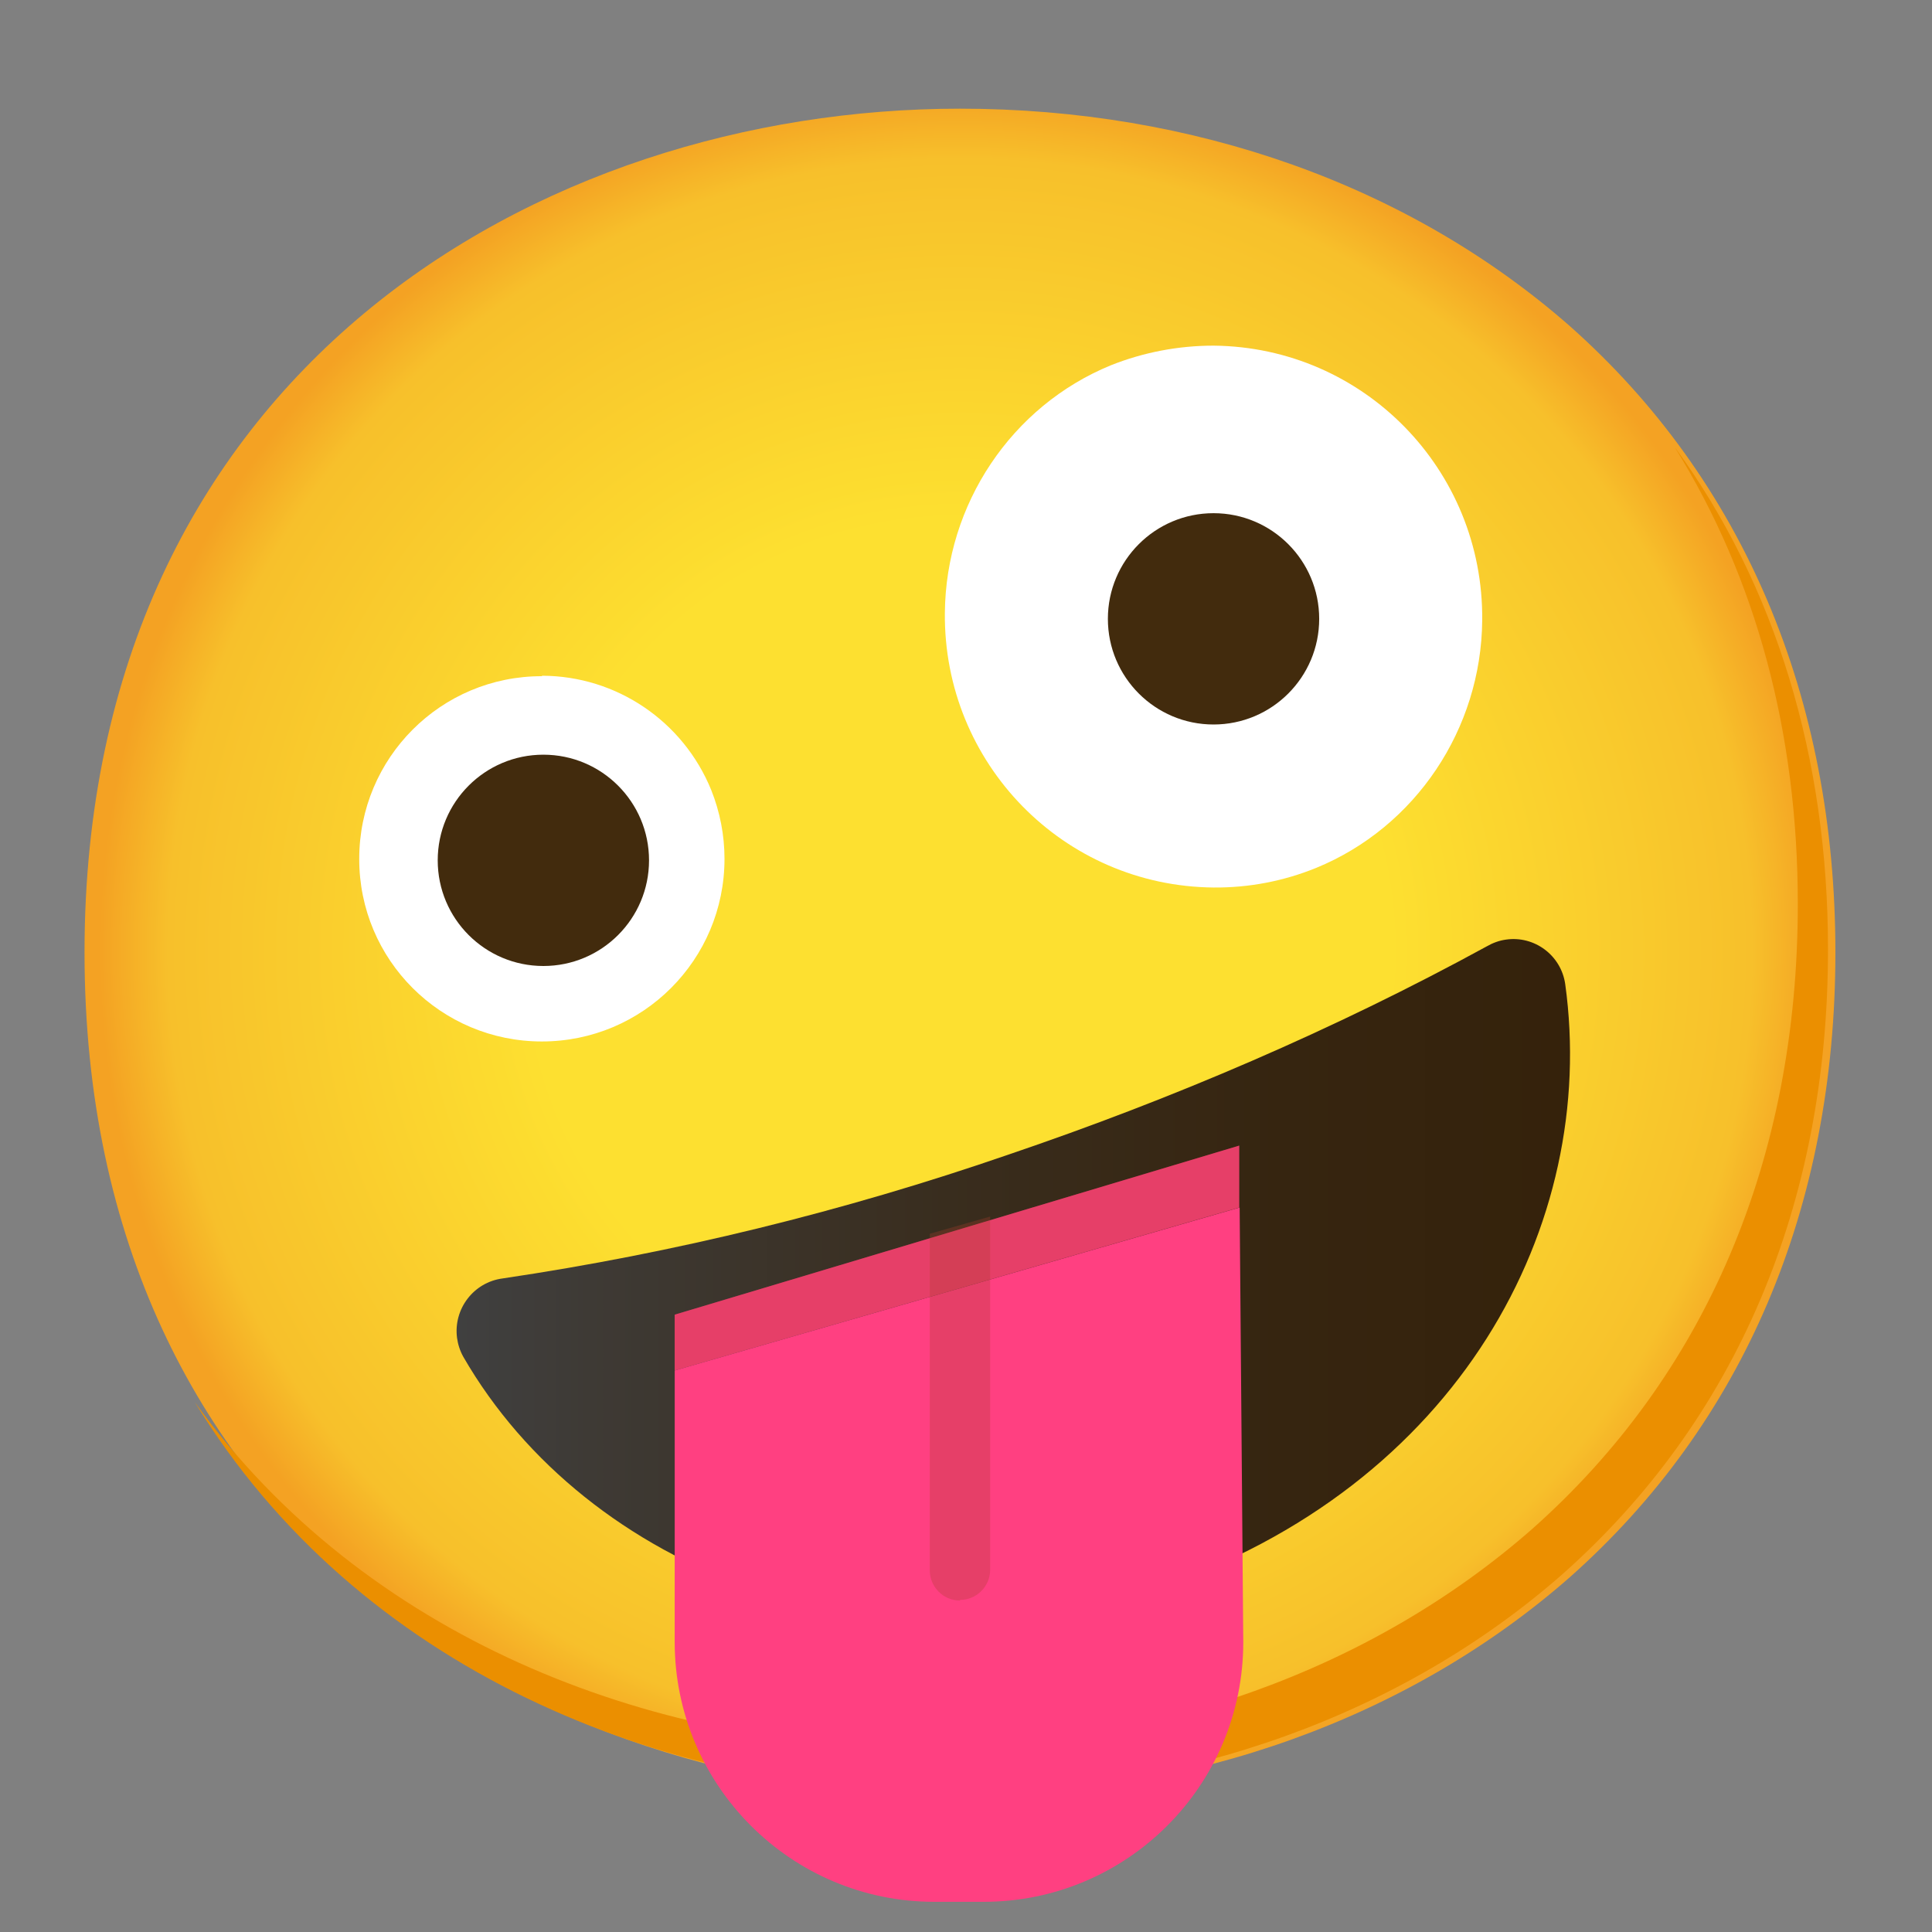 <svg enable-background="new 0 0 128 128" viewBox="0 0 128 128" xmlns="http://www.w3.org/2000/svg" xmlns:xlink="http://www.w3.org/1999/xlink"><rect x="0" y="0" width="128" height="128" fill="#808080" stroke="none"/><radialGradient id="a" cx="63.6" cy="63" gradientUnits="userSpaceOnUse" r="57"><stop offset=".5" stop-color="#fde030"/><stop offset=".92" stop-color="#f7c02b"/><stop offset="1" stop-color="#f4a223"/></radialGradient><linearGradient id="b" gradientTransform="matrix(1 0 0 -1 0 130)" gradientUnits="userSpaceOnUse" x1="30.2" x2="104" y1="45.1" y2="45.1"><stop offset="0" stop-color="#404040"/><stop offset=".12" stop-color="#3e3a35"/><stop offset=".44" stop-color="#392d1e"/><stop offset=".74" stop-color="#362510"/><stop offset="1" stop-color="#35220b"/></linearGradient><path d="m63.6 119c-27.9 0-58-17.5-58-55.9s30.1-55.9 58-55.9c15.5 0 29.8 5.1 40.4 14.4 11.5 10.2 17.6 24.6 17.6 41.5s-6.1 31.2-17.6 41.4c-10.6 9.3-25 14.5-40.4 14.5z" fill="url(#a)"/><path d="m111 29.7c5.33 8.6 8.11 18.8 8.11 30.2 0 16.9-6.1 31.2-17.6 41.4-10.6 9.3-25 14.5-40.4 14.5-18.1 0-37-7.35-48.2-22.9 10.8 17.7 31 25.9 50.2 25.9 15.4 0 29.8-5.2 40.4-14.5 11.5-10.2 17.6-24.5 17.6-41.4 0-12.7-3.47-24.1-10.1-33.2z" fill="#eb8f00"/><path d="m66.8 76.5c-10.9 3.76-22.1 6.51-33.5 8.2-1.92.25-3.27 2.02-3.02 3.94.06.44.2.87.42 1.26 8.2 14.2 27.4 21.6 45.8 15.4 20.2-6.8 29.4-24.2 27.2-40.1-.27-1.9-2.03-3.22-3.92-2.95-.45.06-.88.22-1.28.45-10.1 5.52-20.8 10.1-31.7 13.8z" fill="url(#b)"/><path d="m80.4 22.9c9.94.09 17.9 8.22 17.8 18.2-.06 7.19-4.41 13.7-11 16.4-2.16.88-4.47 1.32-6.8 1.3-9.94-.09-17.9-8.22-17.8-18.2.06-7.19 4.41-13.7 11-16.4 2.16-.86 4.47-1.3 6.8-1.3" fill="#fff"/><circle cx="80.4" cy="41" fill="#422b0d" r="7"/><path d="m35.9 44.8c-6.69-.01-12.1 5.41-12.1 12.1-.01 6.69 5.41 12.1 12.1 12.1s12.1-5.41 12.1-12.1c0-1.56-.3-3.11-.88-4.56-1.86-4.57-6.29-7.56-11.2-7.57z" fill="#fff"/><circle cx="36" cy="57" fill="#422b0d" r="7"/><path d="m82.1 75.9-37.4 11.2v3.7l37.4-10.8z" fill="#ff4081"/><path d="m82.1 75.9-37.4 11.2v3.7l37.4-10.8z" fill="#ab3f2e" opacity=".3"/><path d="m44.7 90.8v18c.01 9.47 7.7 17.2 17.2 17.2h3.27c9.48 0 17.2-7.69 17.2-17.2l-.24-28.8z" fill="#ff4081"/><path d="m63.6 106c1.1 0 2-.9 2-2v-23.4l-4 1.14v22.3c0 1.1.9 2 2 2z" fill="#ab3f2e" opacity=".3"/></svg>